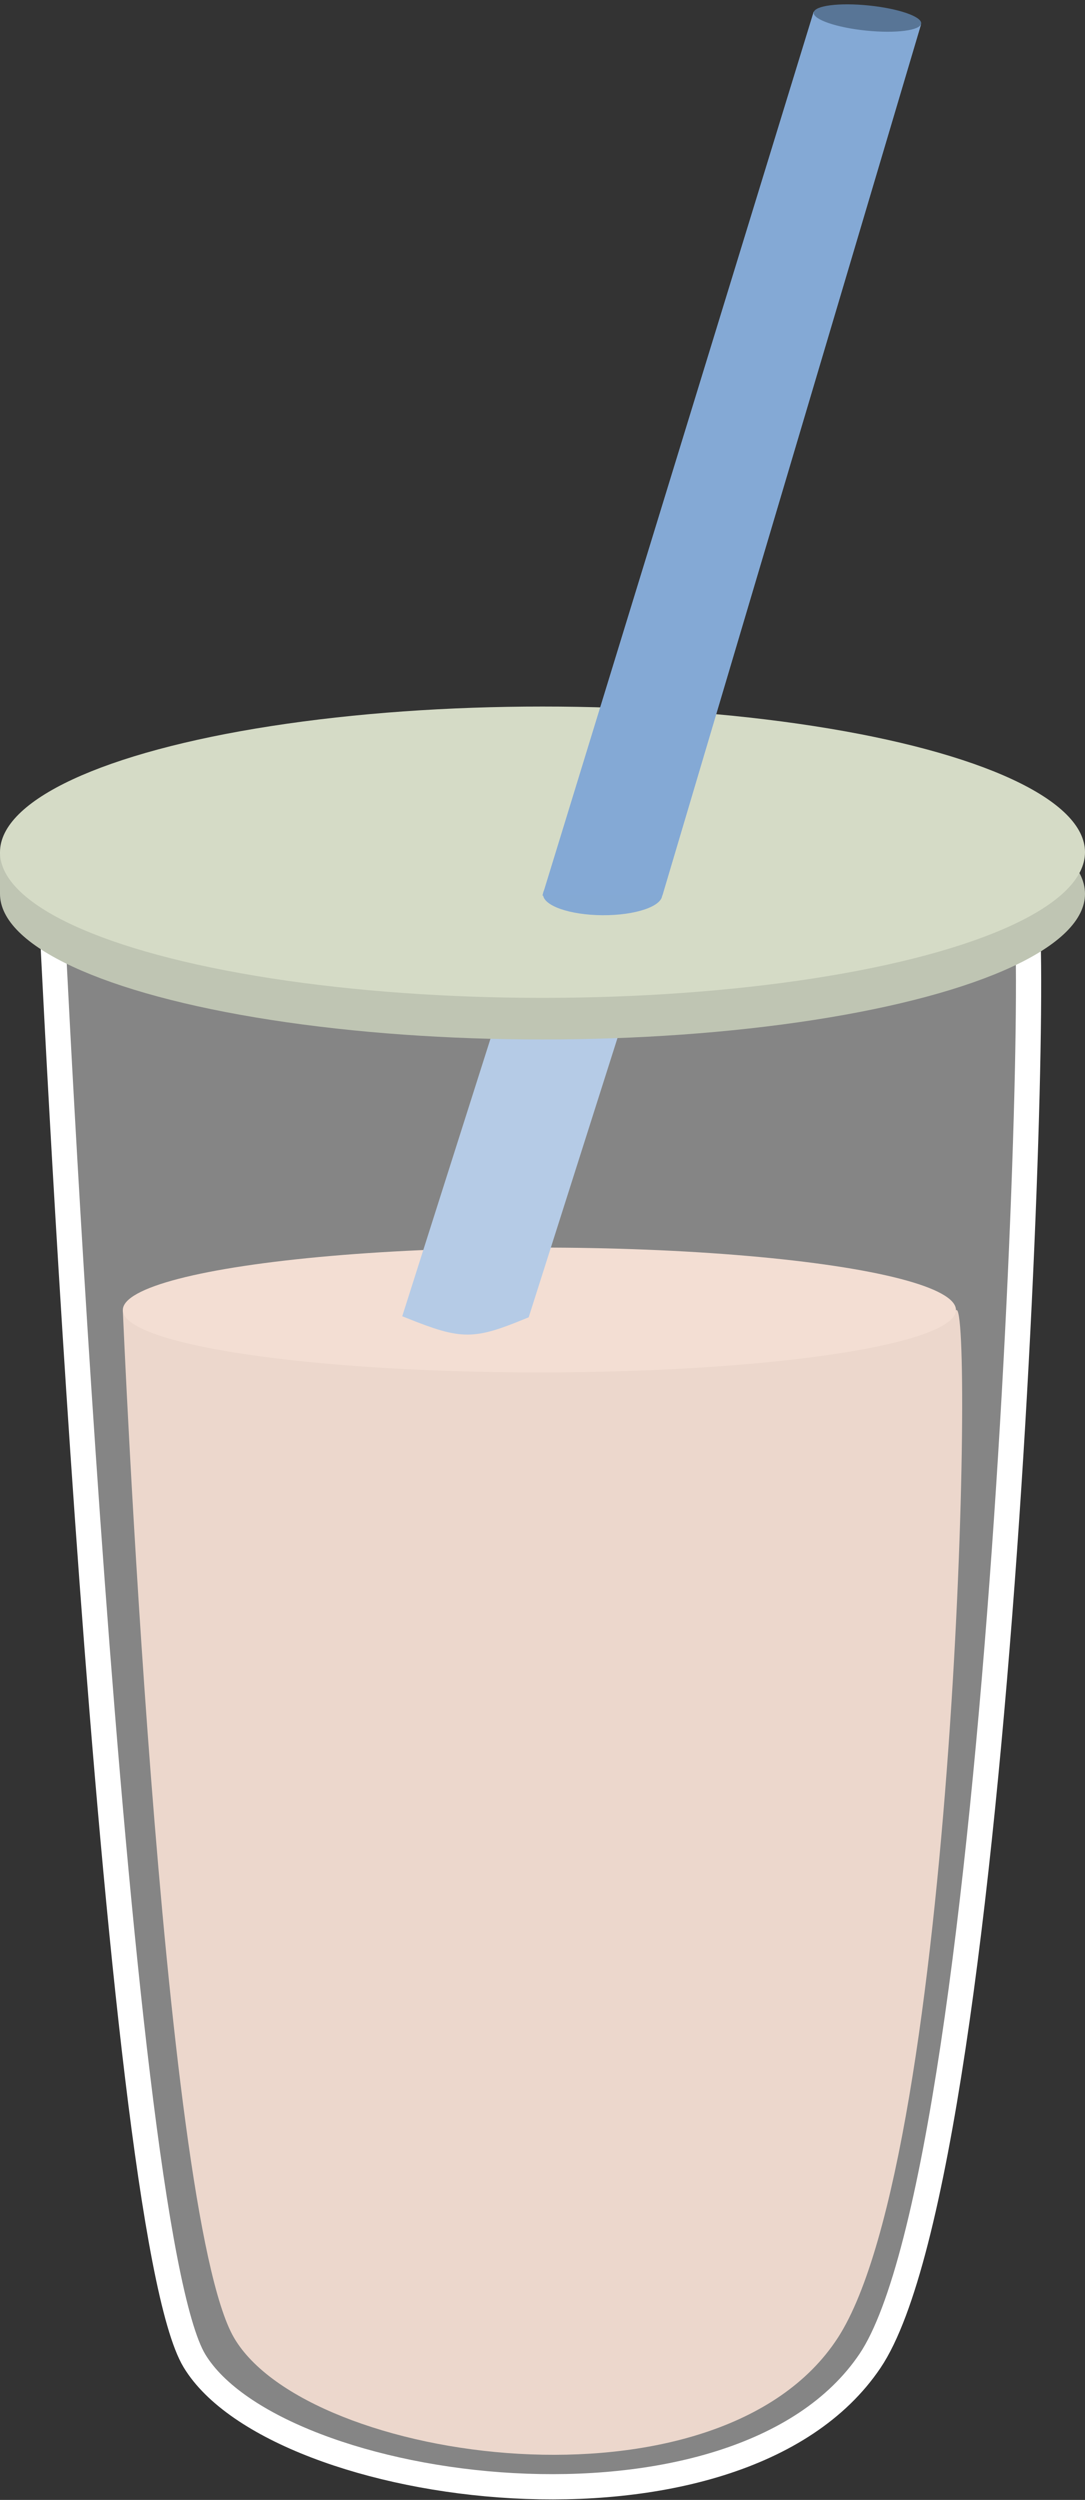 <svg width="86" height="198" viewBox="0 0 86 198" fill="none" xmlns="http://www.w3.org/2000/svg">
<rect x="0" y="0" width="86" height="198" fill="#333333" stroke="none"/>
<path d="M18.545 185.149C12.743 175.184 9.736 103.781 9.736 103.781L75.773 103.781C77.223 102.248 75.845 170.585 66.416 185.149C56.987 199.714 24.348 195.115 18.545 185.149Z" fill="#DFBDAA"/>
<ellipse cx="42.754" cy="103.755" rx="33.018" ry="4.944" fill="#EBC8B5"/>
<path d="M32.5 103.96L43 70.96H52L41.5 103.96C37.47 105.614 36.671 105.621 32.5 103.96Z" fill="#84A9D5" stroke="#84A9D5"/>
<path d="M15.415 186.986C8.925 176.273 4.057 71.617 4.057 71.617L42.189 65.849C42.189 65.849 79.509 73.265 81.132 71.617C82.755 69.969 79.509 171.329 68.962 186.986C58.415 202.643 21.906 197.699 15.415 186.986Z" fill="white" fill-opacity="0.4" stroke="white" stroke-width="2"/>
<line x1="84.877" y1="67.497" x2="84.877" y2="70.793" stroke="#BFC5B3"/>
<line x1="0.5" y1="67.497" x2="0.5" y2="70.793" stroke="#BFC5B3"/>
<ellipse cx="43" cy="70.793" rx="43" ry="11.537" fill="#BFC5B3"/>
<ellipse cx="43" cy="67.497" rx="43" ry="11.537" fill="#D5DBC6"/>
<path d="M64.5 0.926L43 70.926H52.5L73 1.936L64.5 0.926Z" fill="#84A9D5"/>
<ellipse cx="47.765" cy="70.855" rx="4.724" ry="1.633" transform="rotate(0.351 47.765 70.855)" fill="#84A9D4"/>
<path d="M64.5 0.926L43 70.926H52.5L73 1.936L64.5 0.926Z" fill="#84A9D5"/>
<ellipse cx="68.756" cy="1.429" rx="4.282" ry="1" transform="rotate(5.815 68.756 1.429)" fill="#587596"/>
</svg>
